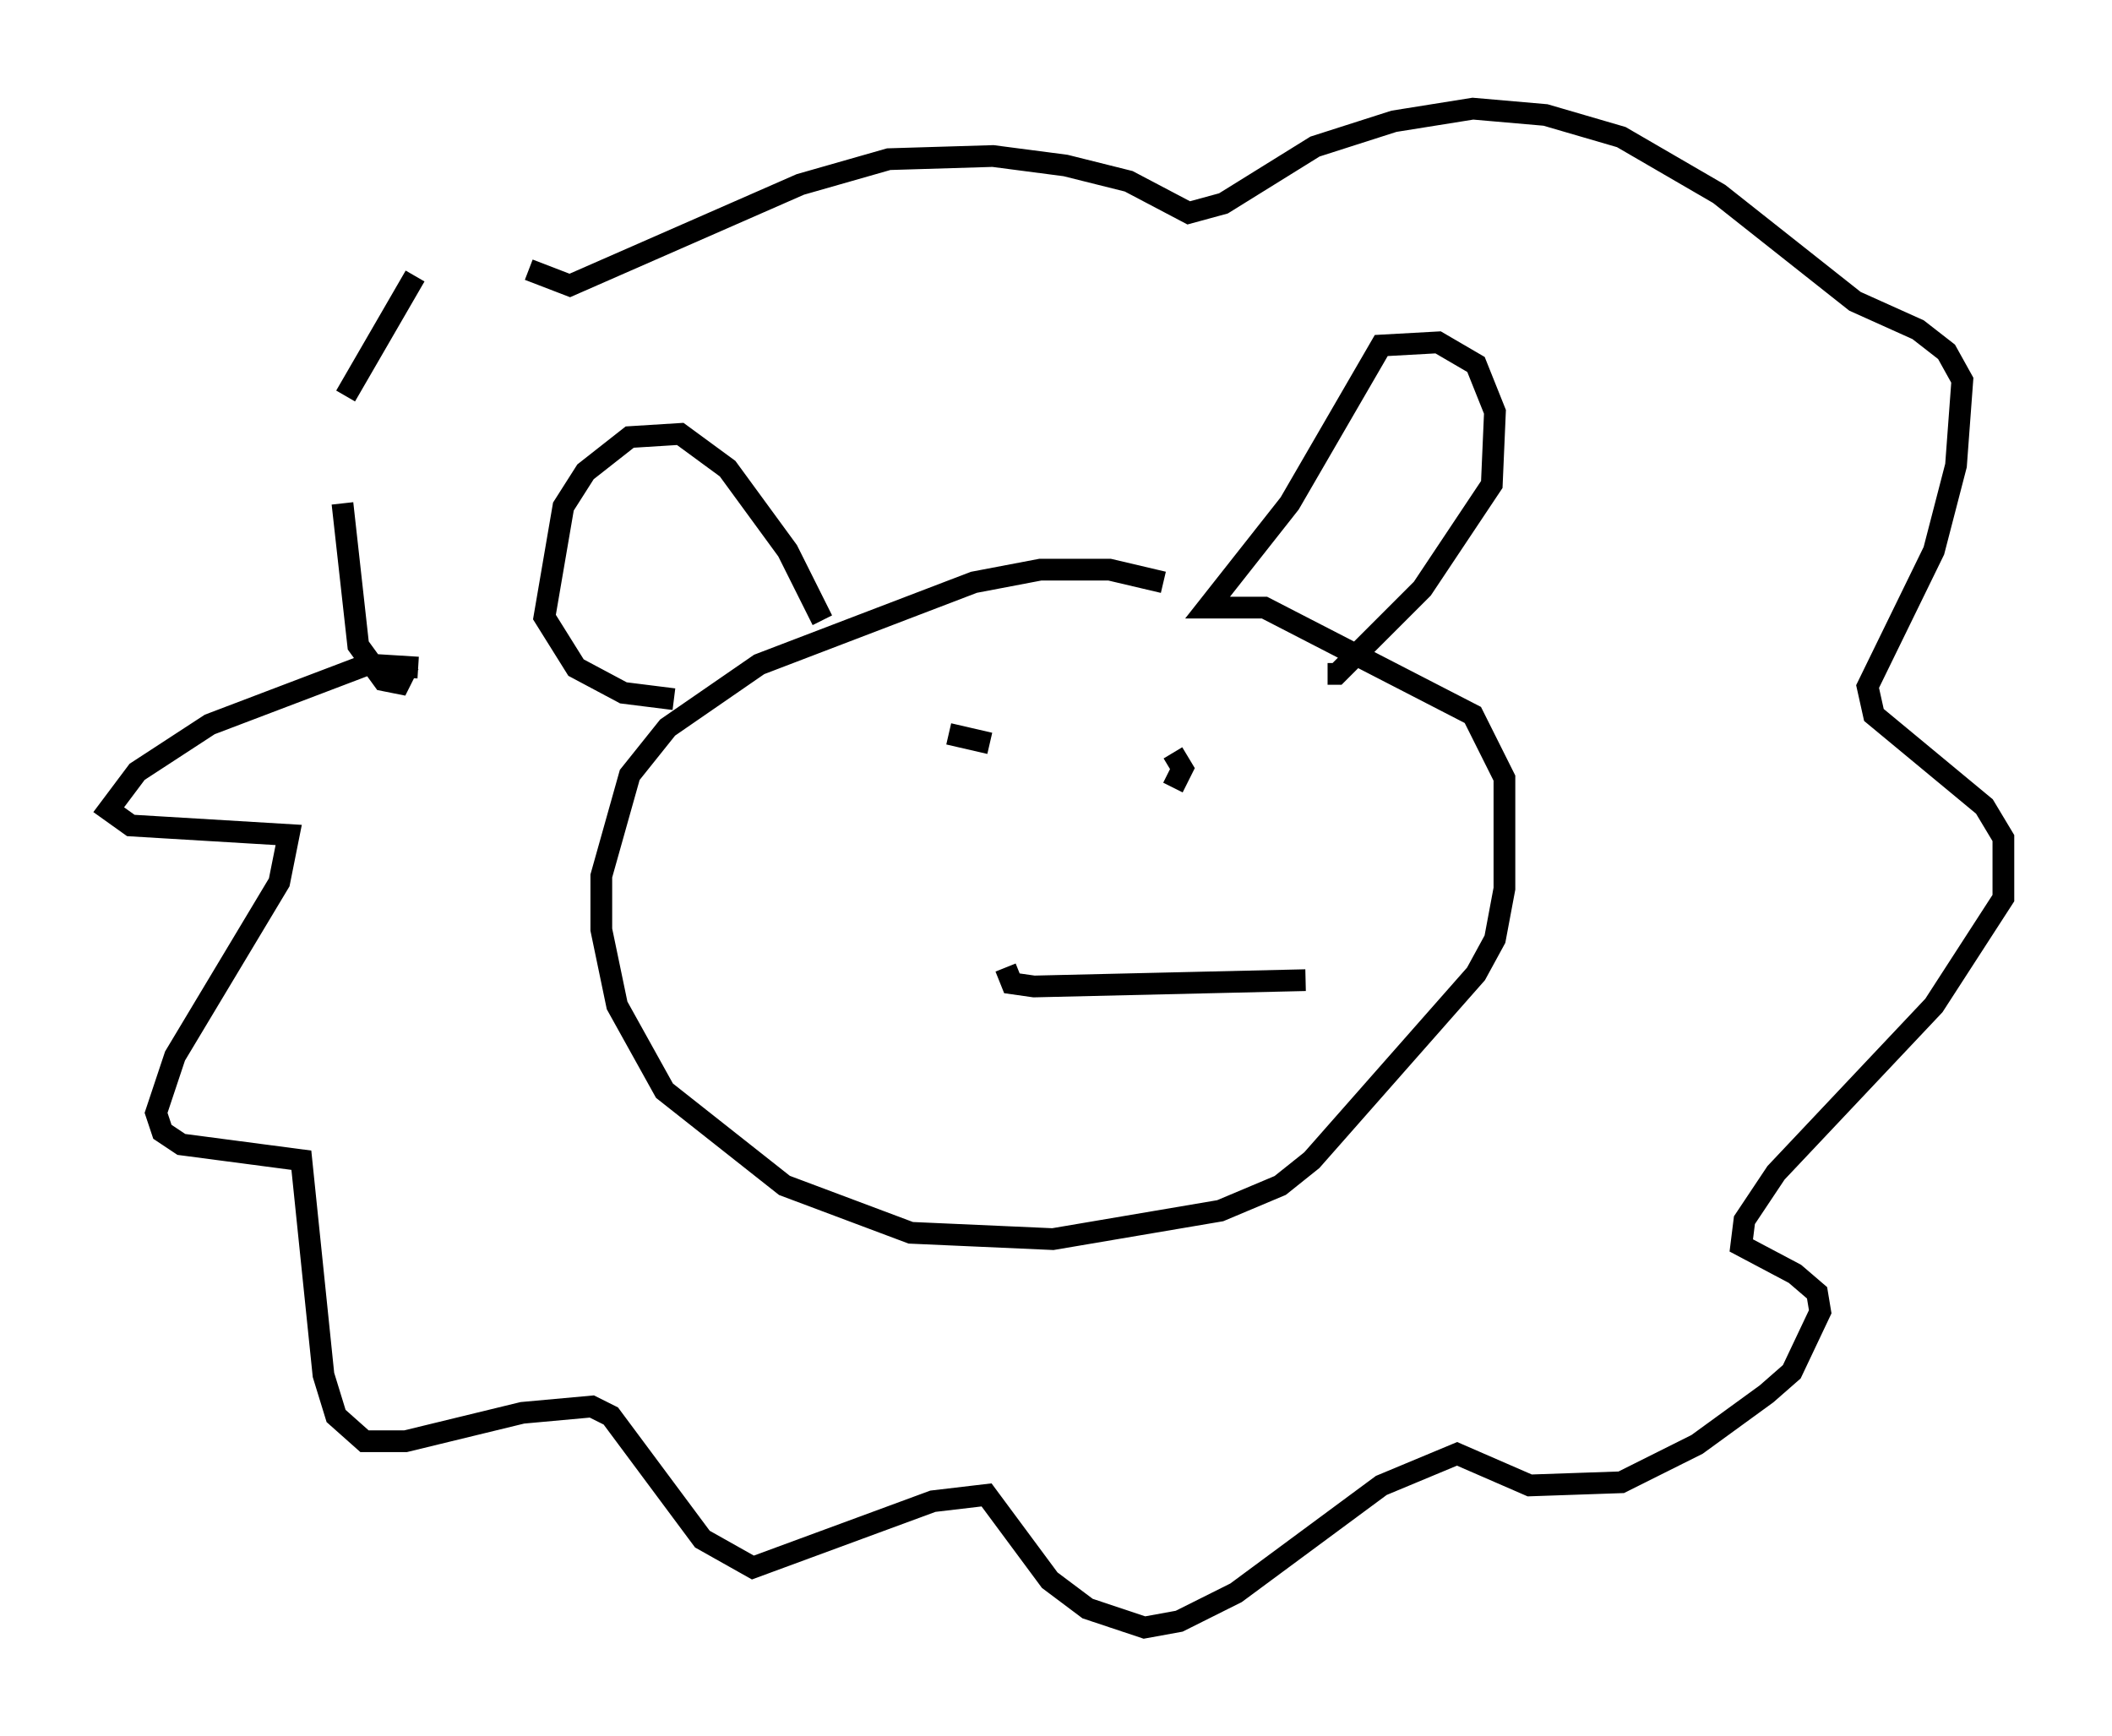 <?xml version="1.0" encoding="utf-8" ?>
<svg baseProfile="full" height="79.866" version="1.1" width="97.151" xmlns="http://www.w3.org/2000/svg" xmlns:ev="http://www.w3.org/2001/xml-events" xmlns:xlink="http://www.w3.org/1999/xlink"><defs /><rect fill="white" height="79.866" width="97.151" x="0" y="0" /><path d="M55.112, 27.804 m-1.598, -1.017 l-2.469, -0.581 -3.196, 0.0 l-3.05, 0.581 -9.877, 3.777 l-4.212, 2.905 -1.743, 2.179 l-1.307, 4.648 0.0, 2.469 l0.726, 3.486 2.179, 3.922 l5.52, 4.358 5.81, 2.179 l6.536, 0.291 7.698, -1.307 l2.76, -1.162 1.453, -1.162 l7.553, -8.57 0.872, -1.598 l0.436, -2.324 0.0, -5.084 l-1.453, -2.905 -9.587, -4.939 l-2.615, 0.0 3.777, -4.793 l4.212, -7.263 2.615, -0.145 l1.743, 1.017 0.872, 2.179 l-0.145, 3.341 -3.196, 4.793 l-3.922, 3.922 -0.436, 0.0 m-23.24, -2.469 l-1.598, -3.196 -2.76, -3.777 l-2.179, -1.598 -2.324, 0.145 l-2.034, 1.598 -1.017, 1.598 l-0.872, 5.084 1.453, 2.324 l2.179, 1.162 2.324, 0.291 m-11.765, -1.453 l-2.324, -0.145 -7.263, 2.76 l-3.341, 2.179 -1.307, 1.743 l1.017, 0.726 7.263, 0.436 l-0.436, 2.179 -4.793, 7.989 l-0.872, 2.615 0.291, 0.872 l0.872, 0.581 5.52, 0.726 l1.017, 9.877 0.581, 1.888 l1.307, 1.162 1.888, 0.0 l5.374, -1.307 3.196, -0.291 l0.872, 0.436 4.212, 5.665 l2.324, 1.307 8.279, -3.05 l2.469, -0.291 2.905, 3.922 l1.743, 1.307 2.615, 0.872 l1.598, -0.291 2.615, -1.307 l6.682, -4.939 3.486, -1.453 l3.341, 1.453 4.212, -0.145 l3.486, -1.743 3.196, -2.324 l1.162, -1.017 1.307, -2.76 l-0.145, -0.872 -1.017, -0.872 l-2.469, -1.307 0.145, -1.162 l1.453, -2.179 7.263, -7.698 l3.196, -4.939 0.0, -2.76 l-0.872, -1.453 -5.084, -4.212 l-0.291, -1.307 3.05, -6.246 l1.017, -3.922 0.291, -3.922 l-0.726, -1.307 -1.307, -1.017 l-2.905, -1.307 -6.246, -4.939 l-4.503, -2.615 -3.486, -1.017 l-3.341, -0.291 -3.631, 0.581 l-3.631, 1.162 -4.212, 2.615 l-1.598, 0.436 -2.76, -1.453 l-2.905, -0.726 -3.341, -0.436 l-4.793, 0.145 -4.067, 1.162 l-10.603, 4.648 -1.888, -0.726 m-5.229, 0.291 l-3.196, 5.52 m-0.145, 4.939 l0.726, 6.536 1.162, 1.598 l0.726, 0.145 0.436, -0.872 m24.838, 3.196 l1.888, 0.436 m8.425, 0.436 l0.436, 0.726 -0.436, 0.872 m-7.698, 8.279 l0.291, 0.726 1.017, 0.145 l12.492, -0.291 " fill="none" stroke="black" stroke-width="1" /></svg>